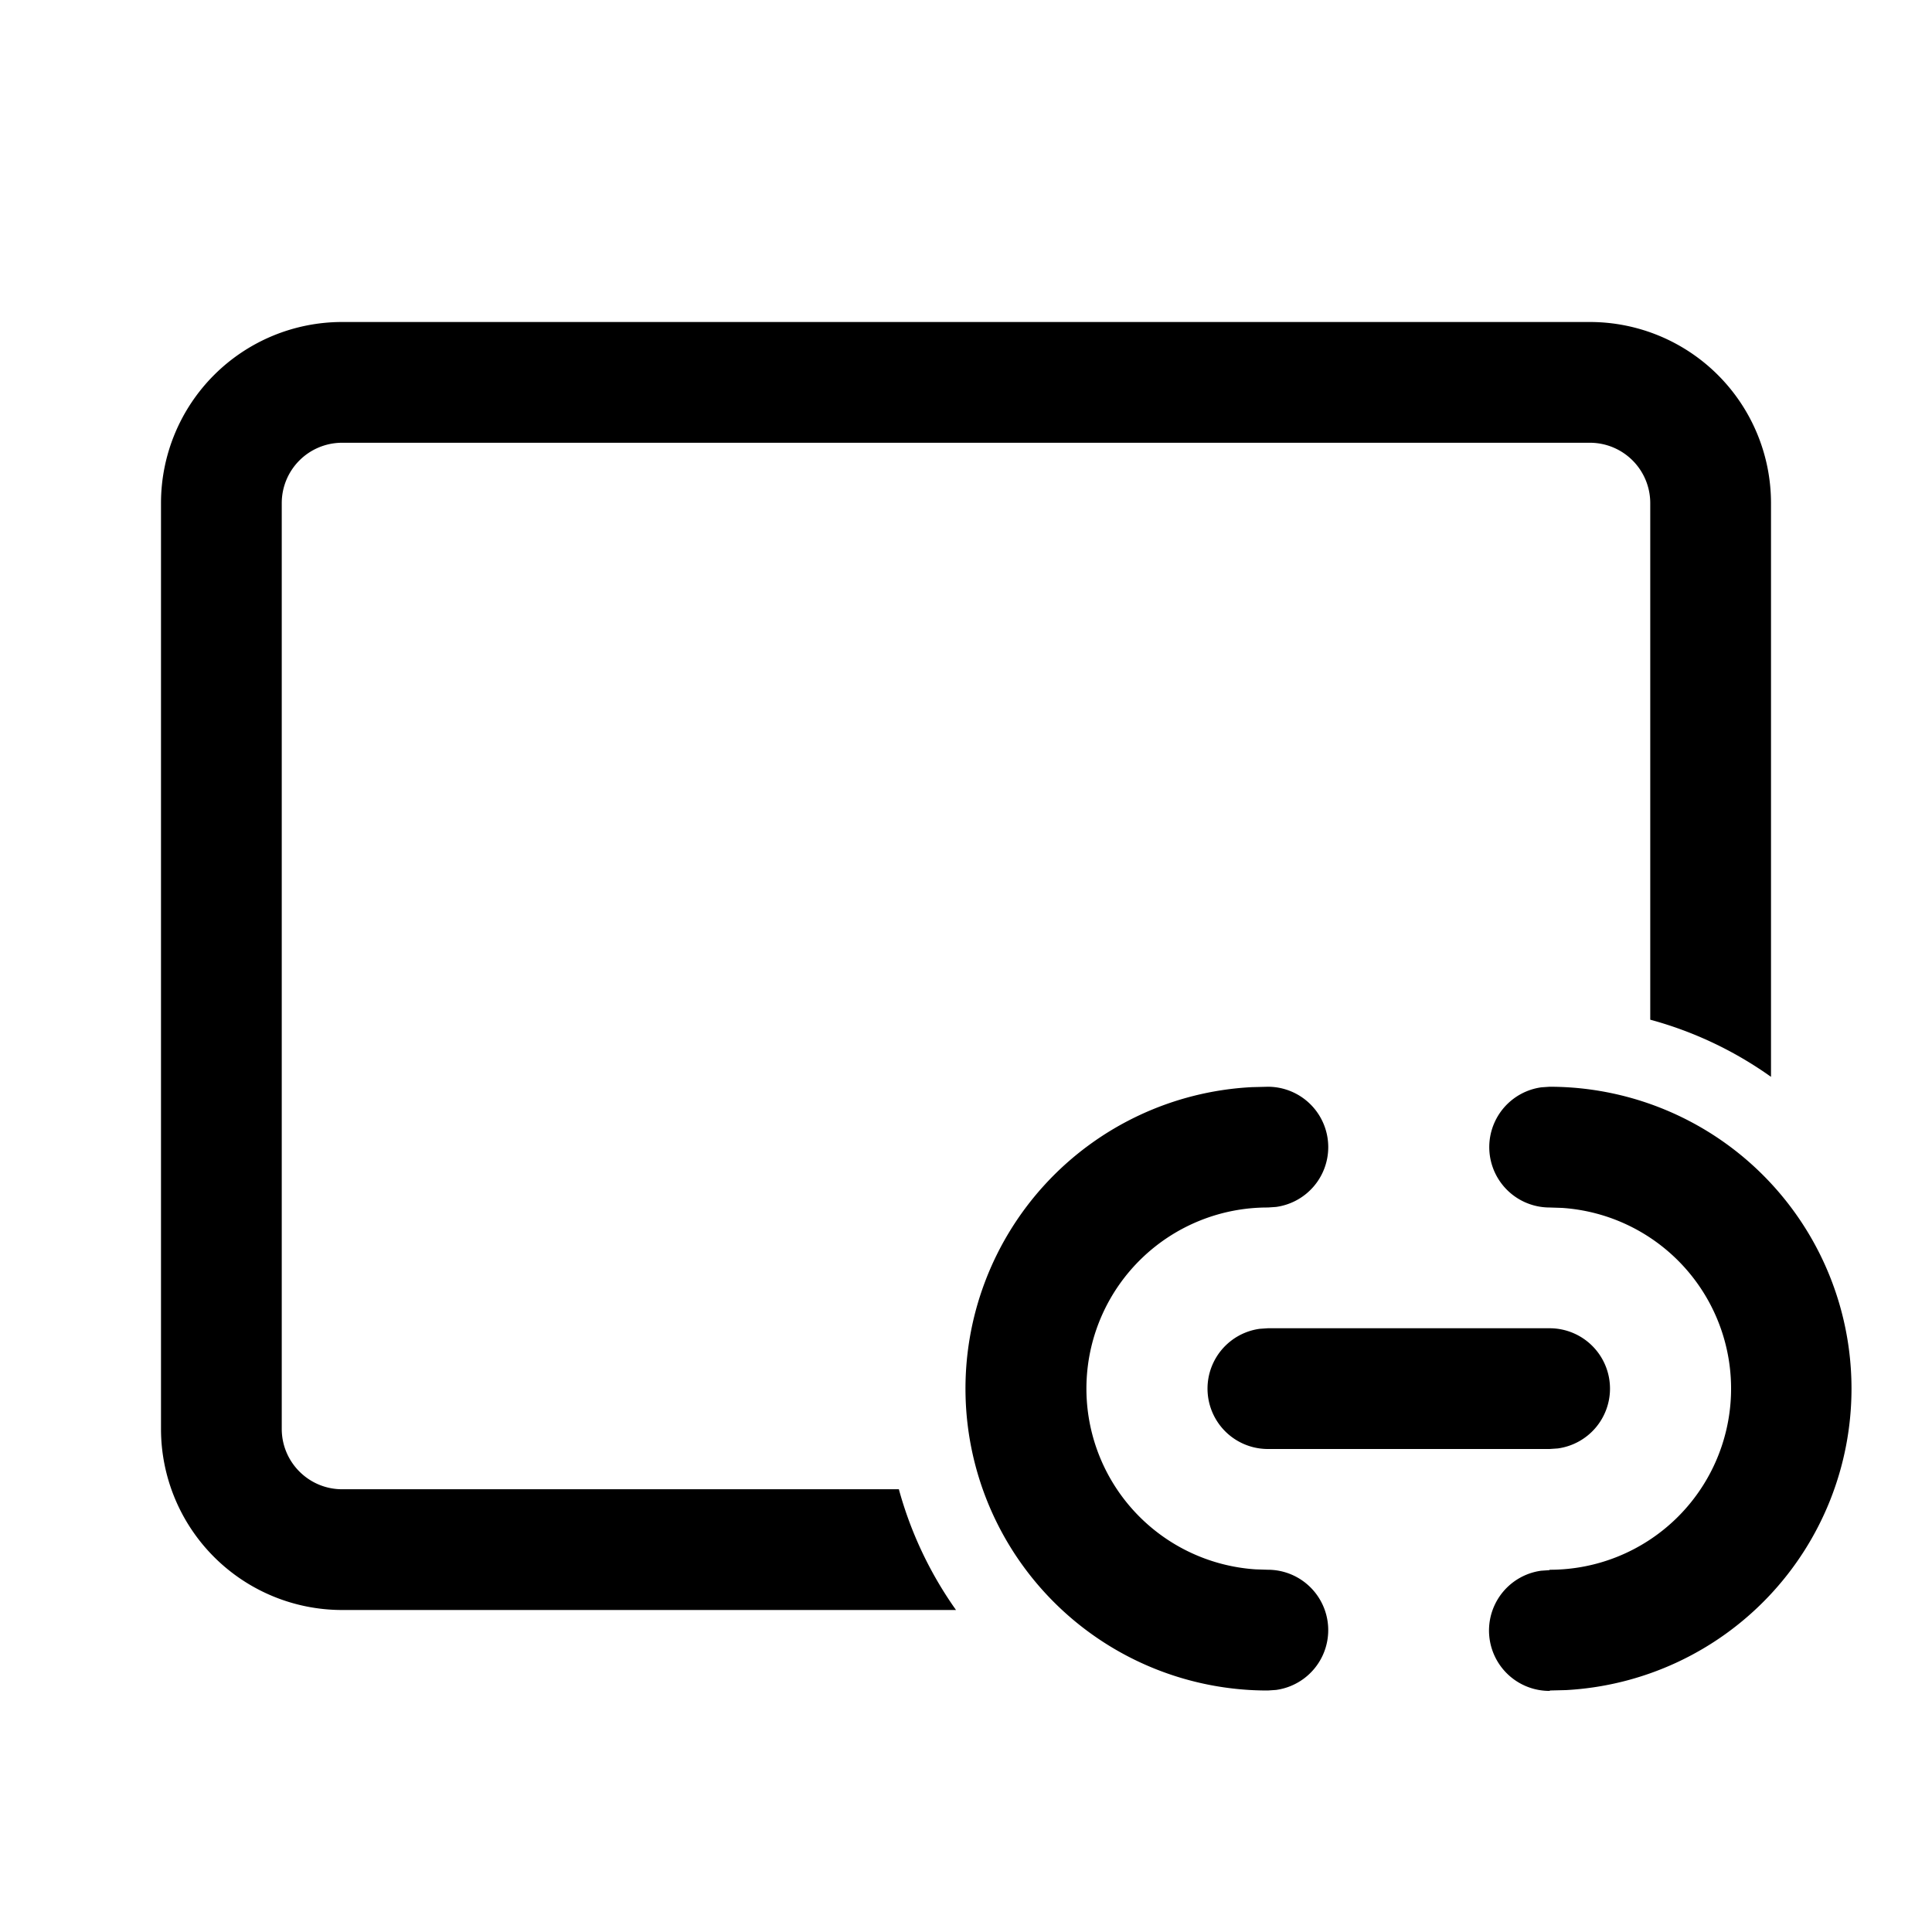<svg xmlns="http://www.w3.org/2000/svg" width="1em" height="1em" viewBox="0 0 24 24"><path fill="currentColor" d="M2 6.25A2.25 2.25 0 0 1 4.25 4h15.5A2.25 2.25 0 0 1 22 6.25v7.127a4.7 4.7 0 0 0-1.5-.71V6.25a.75.75 0 0 0-.75-.75H4.25a.75.75 0 0 0-.75.75v11.5c0 .414.336.75.75.75h6.916c.149.545.392 1.052.71 1.5H4.25A2.25 2.25 0 0 1 2 17.75zm21 11a3.75 3.75 0 0 0-3.75-3.75l-.102.007A.75.75 0 0 0 19.25 15l.154.005a2.25 2.25 0 0 1-.154 4.495l-.003.005l-.102.007a.75.75 0 0 0 .108 1.493V21l.2-.005A3.75 3.75 0 0 0 23 17.25m-6.5-3a.75.75 0 0 0-.75-.75l-.2.005a3.75 3.75 0 0 0 .2 7.495l.102-.007a.75.75 0 0 0-.102-1.493l-.154-.005A2.25 2.25 0 0 1 15.75 15l.102-.007a.75.75 0 0 0 .648-.743m3.5 3a.75.75 0 0 0-.75-.75h-3.5l-.102.007A.75.75 0 0 0 15.75 18h3.5l.102-.007A.75.75 0 0 0 20 17.25"/></svg>